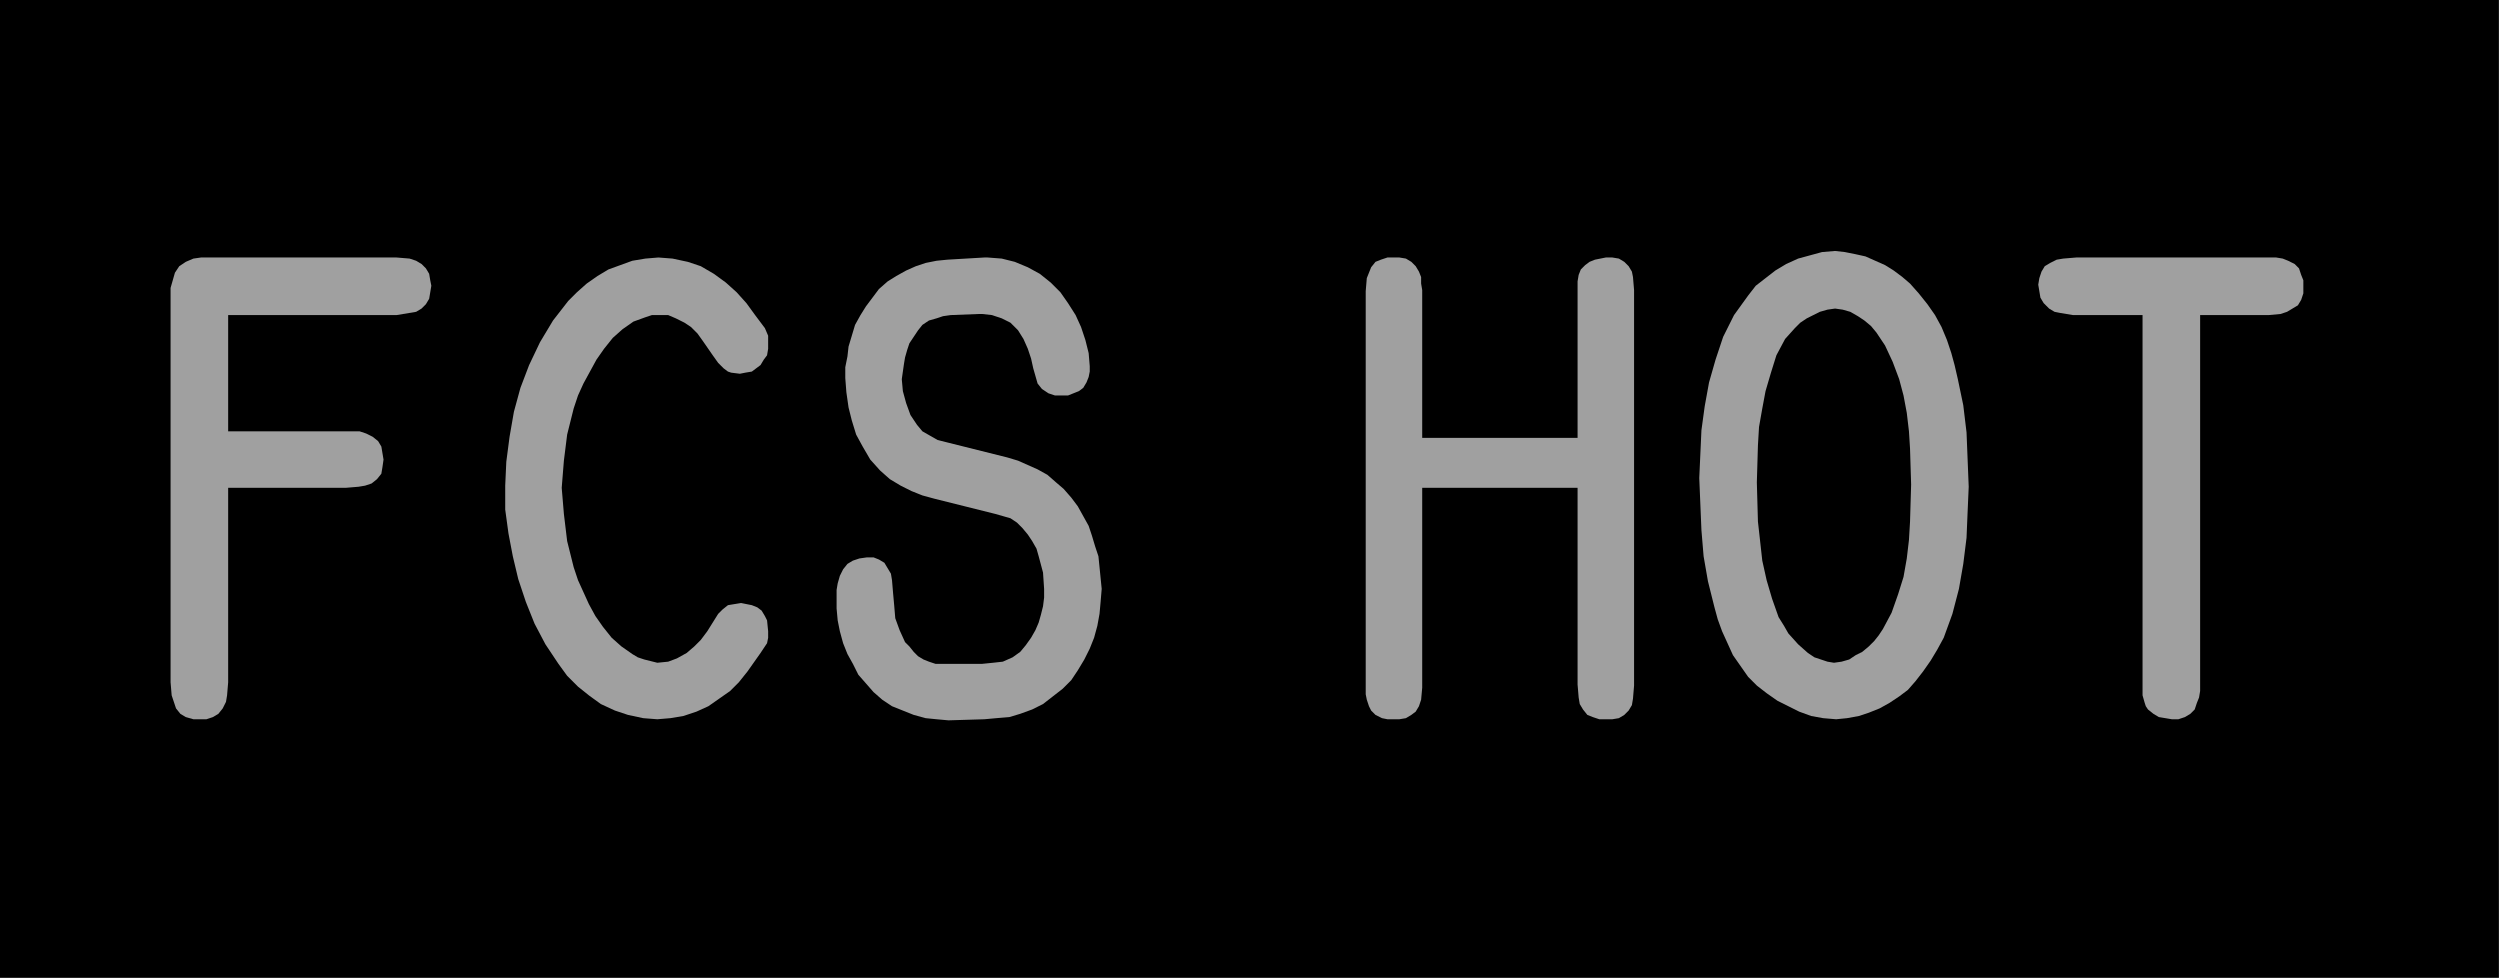 <?xml version="1.0" encoding="utf-8"?>
<!-- Generator: Fusion 360, Shaper Origin Export Add-In, Version 1.6.10  -->
<svg xmlns="http://www.w3.org/2000/svg" xmlns:xlink="http://www.w3.org/1999/xlink" xmlns:shaper="http://www.shapertools.com/namespaces/shaper" shaper:fusionaddin="version:1.6.10" width="2.301cm" height="0.901cm" version="1.1" x="0cm" y="0cm" viewBox="0 0 2.301 0.901" enable-background="new 0 0 2.301 0.901" xml:space="preserve"><path d="M-1.15,0.45 L1.15,0.45 1.15,-0.45 -1.15,-0.45 -1.15,0.45z" transform="matrix(1,0,0,-1,1.15,0.45)" fill="rgb(0,0,0)" shaper:cutDepth="0.000127" stroke-linecap="round" stroke-linejoin="round" /><path d="M0.875,-0.18 L0.875,-0.18 0.875,-0.186 0.874,-0.192 0.872,-0.197 0.87,-0.203 0.866,-0.207 0.861,-0.21 0.855,-0.212 0.849,-0.212 0.849,-0.212 0.843,-0.211 0.837,-0.21 0.832,-0.207 0.827,-0.203 0.827,-0.203 0.825,-0.2 0.824,-0.197 0.822,-0.19 0.822,-0.176 0.822,0.16 0.758,0.16 0.758,0.16 0.752,0.161 0.746,0.162 0.741,0.163 0.736,0.166 0.731,0.171 0.728,0.176 0.727,0.182 0.726,0.188 0.726,0.188 0.727,0.194 0.729,0.2 0.732,0.205 0.737,0.208 0.743,0.211 0.749,0.212 0.761,0.213 0.939,0.213 0.939,0.213 0.945,0.213 0.951,0.212 0.956,0.21 0.962,0.207 0.966,0.203 0.968,0.197 0.97,0.192 0.97,0.186 0.97,0.186 0.97,0.18 0.968,0.174 0.965,0.169 0.96,0.166 0.955,0.163 0.949,0.161 0.938,0.16 0.875,0.16 0.875,-0.18z" transform="matrix(1,0,0,-1,1.15,0.45)" fill="rgb(160,160,160)" fill-rule="nonzero" shaper:cutDepth="0.0000762" stroke-linecap="round" stroke-linejoin="round" /><path d="M0.539,0.219 L0.539,0.219 0.548,0.218 0.558,0.216 0.567,0.214 0.576,0.21 0.585,0.206 0.593,0.201 0.601,0.195 0.608,0.189 0.608,0.189 0.616,0.18 0.624,0.17 0.631,0.16 0.637,0.149 0.642,0.137 0.646,0.125 0.649,0.114 0.652,0.101 0.657,0.077 0.66,0.052 0.661,0.027 0.662,0.002 0.662,0.002 0.661,-0.021 0.66,-0.045 0.657,-0.069 0.653,-0.092 0.647,-0.115 0.643,-0.126 0.639,-0.137 0.633,-0.148 0.627,-0.158 0.62,-0.168 0.613,-0.177 0.613,-0.177 0.606,-0.185 0.598,-0.191 0.589,-0.197 0.58,-0.202 0.57,-0.206 0.561,-0.209 0.55,-0.211 0.54,-0.212 0.54,-0.212 0.528,-0.211 0.517,-0.209 0.506,-0.205 0.496,-0.2 0.486,-0.195 0.476,-0.188 0.467,-0.181 0.459,-0.173 0.459,-0.173 0.452,-0.163 0.445,-0.153 0.44,-0.142 0.435,-0.131 0.431,-0.12 0.428,-0.109 0.422,-0.085 0.418,-0.062 0.416,-0.038 0.415,-0.014 0.414,0.01 0.414,0.01 0.415,0.032 0.416,0.054 0.419,0.076 0.423,0.098 0.429,0.119 0.436,0.14 0.441,0.15 0.446,0.16 0.459,0.178 0.459,0.178 0.466,0.187 0.475,0.194 0.484,0.201 0.494,0.207 0.505,0.212 0.516,0.215 0.527,0.218 0.539,0.219 0.539,0.219z M0.609,0.004 L0.609,0.004 0.608,0.037 0.607,0.053 0.605,0.07 0.602,0.086 0.598,0.101 0.592,0.117 0.585,0.132 0.585,0.132 0.577,0.144 0.572,0.15 0.566,0.155 0.56,0.159 0.553,0.163 0.546,0.165 0.539,0.166 0.539,0.166 0.532,0.165 0.525,0.163 0.519,0.16 0.513,0.157 0.507,0.153 0.502,0.148 0.493,0.138 0.493,0.138 0.485,0.123 0.48,0.107 0.475,0.09 0.472,0.074 0.469,0.057 0.468,0.04 0.467,0.006 0.467,0.006 0.468,-0.03 0.47,-0.048 0.472,-0.066 0.476,-0.084 0.481,-0.101 0.487,-0.118 0.492,-0.126 0.496,-0.133 0.496,-0.133 0.505,-0.143 0.514,-0.151 0.52,-0.155 0.526,-0.157 0.532,-0.159 0.538,-0.16 0.538,-0.16 0.545,-0.159 0.552,-0.157 0.558,-0.153 0.564,-0.15 0.57,-0.145 0.575,-0.14 0.579,-0.135 0.583,-0.129 0.583,-0.129 0.591,-0.114 0.597,-0.097 0.602,-0.081 0.605,-0.064 0.607,-0.047 0.608,-0.03 0.609,0.004z" transform="matrix(1,0,0,-1,1.15,0.45)" fill="rgb(160,160,160)" fill-rule="nonzero" shaper:cutDepth="0.0000762" stroke-linecap="round" stroke-linejoin="round" /><path d="M0.302,0.047 L0.302,0.185 0.302,0.186 0.302,0.186 0.302,0.191 0.303,0.197 0.305,0.202 0.309,0.206 0.313,0.209 0.318,0.211 0.323,0.212 0.328,0.213 0.328,0.213 0.334,0.213 0.34,0.212 0.345,0.209 0.349,0.205 0.352,0.2 0.353,0.195 0.354,0.183 0.354,-0.181 0.354,-0.181 0.353,-0.193 0.352,-0.199 0.349,-0.204 0.345,-0.208 0.34,-0.211 0.334,-0.212 0.328,-0.212 0.328,-0.212 0.322,-0.212 0.316,-0.21 0.311,-0.208 0.307,-0.203 0.304,-0.198 0.303,-0.192 0.302,-0.18 0.302,0.001 0.159,0.001 0.159,-0.183 0.159,-0.183 0.158,-0.194 0.156,-0.2 0.153,-0.205 0.149,-0.208 0.144,-0.211 0.138,-0.212 0.133,-0.212 0.133,-0.212 0.127,-0.212 0.122,-0.211 0.116,-0.208 0.112,-0.204 0.11,-0.2 0.108,-0.194 0.107,-0.189 0.107,-0.183 0.107,0.182 0.107,0.182 0.108,0.194 0.11,0.199 0.112,0.204 0.116,0.209 0.121,0.211 0.127,0.213 0.133,0.213 0.133,0.213 0.138,0.213 0.144,0.212 0.149,0.209 0.153,0.205 0.156,0.2 0.158,0.195 0.158,0.189 0.159,0.183 0.159,0.047 0.302,0.047z" transform="matrix(1,0,0,-1,1.15,0.45)" fill="rgb(160,160,160)" fill-rule="nonzero" shaper:cutDepth="0.0000762" stroke-linecap="round" stroke-linejoin="round" /><path d="M-0.244,0.213 L-0.278,0.211 -0.278,0.211 -0.288,0.21 -0.298,0.208 -0.307,0.205 -0.316,0.201 -0.325,0.196 -0.333,0.191 -0.341,0.184 -0.347,0.176 -0.353,0.168 -0.358,0.16 -0.363,0.151 -0.366,0.141 -0.369,0.131 -0.37,0.122 -0.372,0.112 -0.372,0.102 -0.372,0.102 -0.371,0.089 -0.369,0.075 -0.366,0.063 -0.362,0.05 -0.356,0.039 -0.349,0.027 -0.34,0.017 -0.331,0.009 -0.331,0.009 -0.321,0.003 -0.311,-0.002 -0.301,-0.006 -0.29,-0.009 -0.234,-0.023 -0.234,-0.023 -0.227,-0.025 -0.22,-0.027 -0.214,-0.031 -0.209,-0.036 -0.209,-0.036 -0.204,-0.042 -0.2,-0.048 -0.196,-0.055 -0.194,-0.062 -0.19,-0.077 -0.189,-0.092 -0.189,-0.092 -0.189,-0.1 -0.19,-0.108 -0.192,-0.116 -0.194,-0.123 -0.197,-0.13 -0.201,-0.137 -0.206,-0.144 -0.211,-0.15 -0.211,-0.15 -0.218,-0.155 -0.227,-0.159 -0.236,-0.16 -0.246,-0.161 -0.277,-0.161 -0.277,-0.161 -0.283,-0.161 -0.289,-0.161 -0.295,-0.159 -0.3,-0.157 -0.305,-0.154 -0.309,-0.15 -0.313,-0.145 -0.317,-0.141 -0.322,-0.13 -0.326,-0.119 -0.327,-0.107 -0.328,-0.096 -0.328,-0.096 -0.329,-0.084 -0.33,-0.078 -0.333,-0.073 -0.336,-0.068 -0.341,-0.065 -0.346,-0.063 -0.352,-0.063 -0.352,-0.063 -0.359,-0.064 -0.365,-0.066 -0.37,-0.069 -0.374,-0.074 -0.377,-0.08 -0.379,-0.087 -0.38,-0.093 -0.38,-0.099 -0.38,-0.099 -0.38,-0.11 -0.379,-0.121 -0.377,-0.131 -0.374,-0.142 -0.37,-0.152 -0.365,-0.161 -0.36,-0.171 -0.353,-0.179 -0.346,-0.187 -0.338,-0.194 -0.329,-0.2 -0.319,-0.204 -0.309,-0.208 -0.298,-0.211 -0.288,-0.212 -0.277,-0.213 -0.244,-0.212 -0.244,-0.212 -0.233,-0.211 -0.221,-0.21 -0.211,-0.207 -0.2,-0.203 -0.19,-0.198 -0.181,-0.191 -0.172,-0.184 -0.164,-0.176 -0.158,-0.167 -0.152,-0.157 -0.147,-0.147 -0.143,-0.137 -0.14,-0.126 -0.138,-0.115 -0.137,-0.104 -0.136,-0.092 -0.136,-0.092 -0.137,-0.082 -0.138,-0.072 -0.139,-0.062 -0.142,-0.053 -0.145,-0.043 -0.148,-0.034 -0.153,-0.025 -0.158,-0.016 -0.164,-0.008 -0.171,-0 -0.178,0.006 -0.186,0.013 -0.195,0.018 -0.204,0.022 -0.213,0.026 -0.223,0.029 -0.279,0.043 -0.279,0.043 -0.287,0.045 -0.294,0.049 -0.301,0.053 -0.306,0.059 -0.306,0.059 -0.312,0.068 -0.316,0.079 -0.319,0.09 -0.32,0.101 -0.32,0.101 -0.318,0.115 -0.317,0.121 -0.315,0.128 -0.313,0.134 -0.309,0.14 -0.305,0.146 -0.301,0.151 -0.301,0.151 -0.295,0.155 -0.288,0.157 -0.282,0.159 -0.275,0.16 -0.249,0.161 -0.246,0.161 -0.246,0.161 -0.237,0.16 -0.228,0.157 -0.224,0.155 -0.22,0.153 -0.213,0.146 -0.208,0.138 -0.204,0.129 -0.201,0.12 -0.199,0.111 -0.199,0.111 -0.195,0.097 -0.195,0.097 -0.191,0.092 -0.185,0.088 -0.179,0.086 -0.172,0.086 -0.172,0.086 -0.167,0.086 -0.162,0.088 -0.157,0.09 -0.153,0.093 -0.15,0.098 -0.148,0.103 -0.147,0.108 -0.147,0.113 -0.147,0.113 -0.148,0.125 -0.151,0.137 -0.155,0.149 -0.16,0.16 -0.16,0.16 -0.167,0.171 -0.174,0.181 -0.183,0.19 -0.193,0.198 -0.204,0.204 -0.216,0.209 -0.228,0.212 -0.241,0.213 -0.244,0.213z" transform="matrix(1,0,0,-1,1.15,0.45)" fill="rgb(160,160,160)" fill-rule="nonzero" shaper:cutDepth="0.0000762" stroke-linecap="round" stroke-linejoin="round" /><path d="M-0.544,0.213 L-0.544,0.213 -0.544,0.213 -0.556,0.212 -0.568,0.21 -0.579,0.206 -0.59,0.202 -0.6,0.196 -0.61,0.189 -0.619,0.181 -0.627,0.173 -0.627,0.173 -0.641,0.155 -0.647,0.145 -0.653,0.135 -0.663,0.114 -0.671,0.093 -0.677,0.071 -0.681,0.048 -0.684,0.025 -0.685,0.003 -0.685,0.003 -0.685,-0.019 -0.682,-0.041 -0.678,-0.062 -0.673,-0.083 -0.666,-0.104 -0.658,-0.124 -0.648,-0.143 -0.636,-0.161 -0.636,-0.161 -0.628,-0.172 -0.618,-0.182 -0.608,-0.19 -0.597,-0.198 -0.584,-0.204 -0.572,-0.208 -0.558,-0.211 -0.545,-0.212 -0.545,-0.212 -0.533,-0.211 -0.521,-0.209 -0.509,-0.205 -0.498,-0.2 -0.488,-0.193 -0.478,-0.186 -0.47,-0.178 -0.462,-0.168 -0.462,-0.168 -0.45,-0.151 -0.444,-0.142 -0.443,-0.137 -0.443,-0.131 -0.443,-0.131 -0.444,-0.121 -0.446,-0.117 -0.449,-0.112 -0.453,-0.109 -0.458,-0.107 -0.463,-0.106 -0.468,-0.105 -0.468,-0.105 -0.474,-0.106 -0.48,-0.107 -0.485,-0.111 -0.489,-0.115 -0.489,-0.115 -0.499,-0.131 -0.505,-0.139 -0.511,-0.145 -0.518,-0.151 -0.527,-0.156 -0.535,-0.159 -0.545,-0.16 -0.545,-0.16 -0.557,-0.157 -0.563,-0.155 -0.568,-0.152 -0.578,-0.145 -0.587,-0.137 -0.595,-0.127 -0.602,-0.117 -0.608,-0.106 -0.613,-0.095 -0.618,-0.084 -0.622,-0.072 -0.625,-0.06 -0.628,-0.048 -0.631,-0.023 -0.633,0.001 -0.633,0.001 -0.631,0.026 -0.628,0.05 -0.625,0.062 -0.622,0.074 -0.618,0.086 -0.613,0.097 -0.607,0.108 -0.601,0.119 -0.594,0.129 -0.586,0.139 -0.577,0.147 -0.567,0.154 -0.556,0.158 -0.55,0.16 -0.544,0.16 -0.544,0.16 -0.535,0.16 -0.528,0.157 -0.52,0.153 -0.514,0.149 -0.508,0.143 -0.503,0.136 -0.494,0.123 -0.494,0.123 -0.489,0.116 -0.484,0.111 -0.48,0.108 -0.477,0.107 -0.469,0.106 -0.469,0.106 -0.464,0.107 -0.458,0.108 -0.454,0.111 -0.45,0.114 -0.447,0.119 -0.444,0.123 -0.443,0.129 -0.443,0.134 -0.443,0.134 -0.443,0.141 -0.446,0.148 -0.455,0.16 -0.455,0.16 -0.463,0.171 -0.472,0.181 -0.482,0.19 -0.493,0.198 -0.505,0.205 -0.517,0.209 -0.531,0.212 -0.544,0.213z" transform="matrix(1,0,0,-1,1.15,0.45)" fill="rgb(160,160,160)" fill-rule="nonzero" shaper:cutDepth="0.0000762" stroke-linecap="round" stroke-linejoin="round" /><path d="M-0.831,0.053 L-0.831,0.053 -0.825,0.053 -0.819,0.053 -0.813,0.051 -0.807,0.048 -0.802,0.044 -0.799,0.039 -0.798,0.033 -0.797,0.027 -0.797,0.027 -0.798,0.02 -0.799,0.014 -0.803,0.009 -0.808,0.005 -0.814,0.003 -0.82,0.002 -0.832,0.001 -0.94,0.001 -0.94,-0.178 -0.94,-0.178 -0.941,-0.19 -0.942,-0.196 -0.945,-0.202 -0.949,-0.207 -0.954,-0.21 -0.96,-0.212 -0.966,-0.212 -0.966,-0.212 -0.972,-0.212 -0.979,-0.21 -0.984,-0.207 -0.988,-0.202 -0.99,-0.196 -0.992,-0.19 -0.993,-0.178 -0.993,0.177 -0.993,0.177 -0.993,0.185 -0.991,0.192 -0.989,0.199 -0.985,0.205 -0.979,0.209 -0.972,0.212 -0.965,0.213 -0.957,0.213 -0.785,0.213 -0.785,0.213 -0.773,0.212 -0.767,0.21 -0.762,0.207 -0.758,0.203 -0.755,0.198 -0.754,0.192 -0.753,0.187 -0.753,0.187 -0.754,0.181 -0.755,0.175 -0.758,0.17 -0.762,0.166 -0.767,0.163 -0.773,0.162 -0.779,0.161 -0.785,0.16 -0.94,0.16 -0.94,0.053 -0.831,0.053z" transform="matrix(1,0,0,-1,1.15,0.45)" fill="rgb(160,160,160)" fill-rule="nonzero" shaper:cutDepth="0.0000762" stroke-linecap="round" stroke-linejoin="round" /></svg>